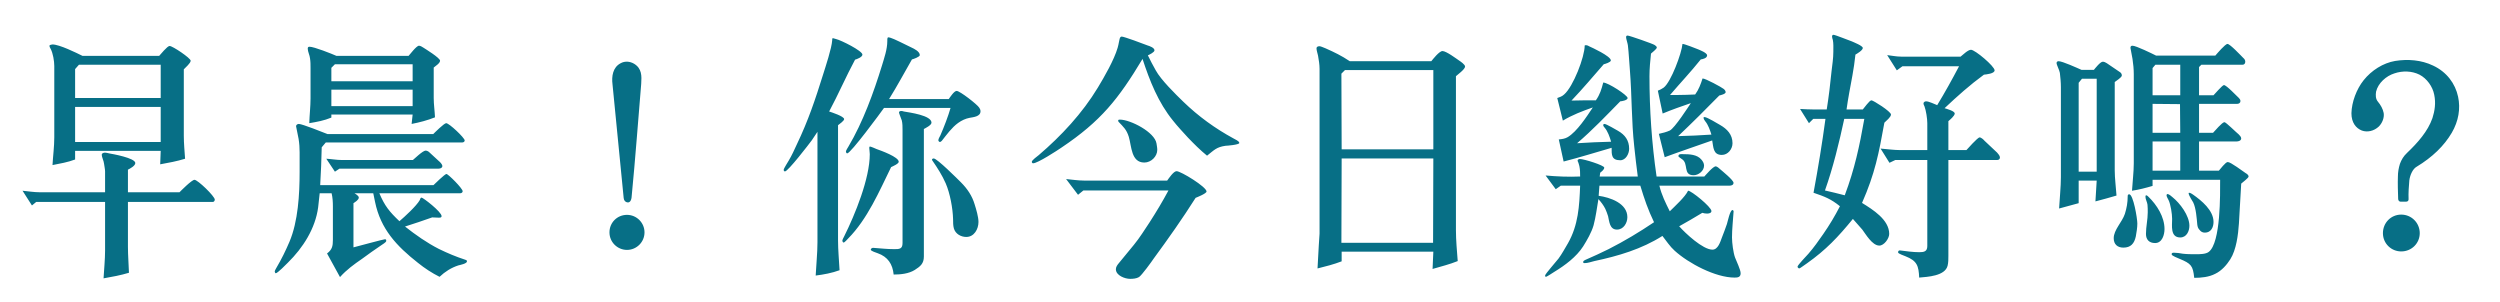 <svg width="315" height="38" viewBox="0 0 315 38" fill="none" xmlns="http://www.w3.org/2000/svg">
<g filter="url(#filter0_d_272_1)">
<path d="M17.24 20.224H8.984C8.28 20.224 7.512 20.096 6.84 20.032L8.024 21.888L8.568 21.44H17.24V27.552C17.24 28.704 17.112 29.92 17.048 31.072C18.136 30.88 19.192 30.688 20.248 30.368C20.216 29.28 20.12 28.192 20.12 27.104V21.44H30.84C30.968 21.44 31.064 21.28 31.064 21.152C31.064 20.736 28.92 18.656 28.504 18.656C28.152 18.656 26.712 20.128 26.616 20.224H20.12V17.376C20.376 17.248 21.048 16.896 21.048 16.544C21.048 15.904 18.136 15.392 17.752 15.328C17.592 15.296 17.4 15.232 17.24 15.232C17.08 15.232 16.824 15.296 16.824 15.488C16.824 15.84 17.08 16.256 17.112 16.64C17.144 16.928 17.24 17.312 17.24 17.6V20.224ZM14.392 3.04C13.624 2.656 11.48 1.6 10.616 1.6C10.52 1.6 10.232 1.664 10.232 1.76C10.232 1.92 10.328 2.048 10.392 2.176C10.68 2.72 10.84 3.712 10.84 4.32V13.312C10.84 14.464 10.68 15.648 10.616 16.8C11.576 16.608 12.536 16.448 13.464 16.096V15.008H24.248L24.184 16.704C25.24 16.512 26.296 16.32 27.32 16C27.256 15.04 27.16 14.048 27.16 13.12V4.736C27.352 4.512 28.024 3.968 28.024 3.648C28.024 3.328 25.752 1.792 25.368 1.792C25.08 1.792 24.184 2.912 24.056 3.04H14.392ZM24.248 13.888H13.464V9.472H24.248V13.888ZM13.464 8.352V4.704L13.944 4.16H24.248V8.352H13.464ZM45.272 12.896C44.792 12.704 42.072 11.616 41.656 11.616C41.464 11.616 41.304 11.744 41.304 11.904C41.304 11.968 41.592 13.28 41.624 13.504C41.72 14.08 41.752 14.656 41.752 15.2V17.664C41.752 20.48 41.56 23.904 40.472 26.464C39.992 27.584 39.48 28.64 38.872 29.664C38.808 29.792 38.616 30.08 38.616 30.208C38.616 30.272 38.68 30.432 38.744 30.432C38.968 30.432 40.088 29.28 40.28 29.088C42.168 27.232 43.736 24.8 44.088 22.112C44.152 21.536 44.216 20.96 44.28 20.352H45.784C45.912 20.896 45.944 21.44 45.944 21.984V26.24C45.944 27.008 45.848 27.456 45.208 27.936L46.84 30.912C47.672 29.984 48.6 29.312 49.624 28.608C50.424 28.032 51.192 27.456 52.024 26.912C52.152 26.816 52.664 26.528 52.664 26.368C52.664 26.24 52.664 26.144 52.504 26.144C52.344 26.144 48.92 27.072 48.536 27.168V21.6C48.728 21.472 49.208 21.184 49.208 20.896C49.208 20.672 48.824 20.448 48.664 20.352H51.032L51.256 21.44C51.96 24.864 53.976 27.008 56.664 29.12C57.496 29.792 58.424 30.4 59.384 30.88C60.056 30.24 60.856 29.728 61.752 29.44C62.008 29.376 62.84 29.216 62.84 28.928C62.84 28.832 62.776 28.768 62.648 28.736C61.464 28.352 60.408 27.904 59.288 27.36C57.784 26.592 56.376 25.6 55.032 24.544C56.184 24.192 57.336 23.776 58.456 23.392C58.712 23.392 58.968 23.424 59.224 23.424C59.352 23.424 59.64 23.456 59.64 23.232C59.64 22.688 57.304 20.896 57.112 20.896C56.984 20.896 56.92 21.12 56.888 21.216C56.472 21.952 55 23.296 54.328 23.872C53.08 22.688 52.472 21.952 51.8 20.352H61.976C62.136 20.352 62.296 20.256 62.296 20.096C62.296 19.744 60.472 17.92 60.248 17.92C60.056 17.92 58.712 19.232 58.616 19.328H44.344C44.44 17.728 44.504 16.128 44.536 14.56L45.048 13.952H62.232C62.392 13.952 62.552 13.856 62.552 13.696C62.552 13.376 60.6 11.52 60.216 11.52C59.96 11.52 58.744 12.736 58.584 12.896H45.272ZM56.024 16.16H47.032C46.424 16.16 45.72 16.032 45.112 16L46.2 17.632L46.776 17.248H59.288C59.48 17.248 59.736 17.152 59.736 16.928C59.736 16.704 59.448 16.416 59.288 16.288L58.072 15.168C57.976 15.072 57.784 14.976 57.624 14.976C57.272 14.976 56.152 16.064 56.024 16.16ZM42.968 11.52C43.928 11.36 44.824 11.2 45.752 10.816V10.432H55.992L55.864 11.616C56.856 11.424 57.848 11.168 58.808 10.784C58.776 9.984 58.648 9.152 58.648 8.352V4.512C58.872 4.32 59.448 3.968 59.448 3.648C59.448 3.296 57.56 2.144 57.368 2.016C57.208 1.92 56.984 1.76 56.792 1.76C56.472 1.76 55.64 2.88 55.48 3.04H46.392C45.816 2.784 43.576 1.888 43 1.888C42.808 1.888 42.776 1.984 42.776 2.144C42.776 2.496 43.032 2.976 43.064 3.36C43.128 3.776 43.128 4.16 43.128 4.576V8.384C43.128 9.408 43 10.496 42.968 11.52ZM45.752 9.376V7.296H55.992V9.376H45.752ZM45.752 6.24V4.544L46.2 4.096H55.992V6.24H45.752ZM84.792 6.56C84.856 5.568 84.888 4.64 83.896 4.032C83.352 3.712 82.712 3.68 82.2 3.968C81.208 4.48 81.048 5.632 81.176 6.624C81.56 10.624 82.104 16.192 82.584 20.96C82.616 21.28 82.808 21.472 83.064 21.504C83.288 21.536 83.512 21.376 83.576 20.896C84.056 16 84.44 10.72 84.792 6.56ZM80.792 25.28C80.792 26.528 81.816 27.488 83 27.488C84.216 27.488 85.208 26.496 85.208 25.28C85.208 24.064 84.216 23.072 83 23.072C81.784 23.072 80.792 24.032 80.792 25.28ZM110.296 26.56C110.424 26.56 110.776 26.144 110.872 26.048C113.304 23.584 114.776 20.128 116.28 17.056C116.472 16.96 117.24 16.64 117.24 16.384C117.24 15.776 115 14.976 114.456 14.784C114.328 14.72 113.72 14.464 113.624 14.464C113.528 14.464 113.528 14.56 113.528 14.656C113.528 14.88 113.592 15.104 113.592 15.424C113.592 18.496 111.736 23.04 110.36 25.792C110.296 25.92 110.136 26.208 110.136 26.336C110.136 26.4 110.2 26.56 110.296 26.56ZM118.904 3.488C119.064 3.456 119.896 3.168 119.896 2.944C119.896 2.496 119.192 2.144 118.84 1.984L117.4 1.28C117.144 1.152 116.216 0.704 115.928 0.704C115.768 0.704 115.8 1.088 115.8 1.184C115.8 2.208 115.416 3.296 115.128 4.256C114.072 7.68 112.728 11.392 110.904 14.464C110.84 14.592 110.584 14.944 110.584 15.104C110.584 15.168 110.648 15.328 110.744 15.328C111.192 15.328 115 10.144 115.384 9.6H123.768C123.48 10.624 122.936 12.032 122.488 13.056C122.424 13.184 122.232 13.504 122.232 13.664C122.232 13.76 122.328 13.888 122.424 13.888C122.52 13.888 122.616 13.792 122.68 13.728C123.288 12.96 123.928 12.064 124.728 11.488C125.176 11.168 125.656 10.944 126.168 10.848C126.68 10.752 127.544 10.688 127.544 10.016C127.544 9.856 127.48 9.696 127.384 9.568C127.16 9.184 124.952 7.456 124.536 7.456C124.216 7.456 123.704 8.256 123.544 8.48H116.024C117.048 6.848 117.944 5.152 118.904 3.488ZM120.408 12.256C120.632 12.128 121.368 11.776 121.368 11.456C121.368 10.528 118.584 10.176 117.88 10.048C117.784 10.016 117.688 9.984 117.56 9.984C117.464 9.984 117.272 10.016 117.272 10.176C117.272 10.272 117.56 10.976 117.624 11.168C117.72 11.552 117.72 12 117.72 12.384V26.624C117.72 27.392 117.304 27.392 116.664 27.392C115.8 27.392 114.936 27.296 114.072 27.232C113.944 27.2 113.72 27.296 113.72 27.456C113.72 27.648 114.456 27.84 114.584 27.904C115.864 28.352 116.472 29.28 116.6 30.592C117.464 30.592 118.488 30.496 119.256 30.016C119.96 29.568 120.408 29.216 120.408 28.32V12.256ZM121.432 16.128C121.432 16.16 121.464 16.224 121.496 16.256C122.136 17.184 122.712 18.08 123.16 19.104C123.704 20.352 124.056 22.272 124.088 23.616C124.088 24 124.088 24.416 124.184 24.768C124.376 25.472 125.08 25.856 125.752 25.856C126.744 25.856 127.288 24.864 127.288 23.968C127.288 23.328 127 22.368 126.808 21.76C126.488 20.672 125.88 19.776 125.08 18.976C124.664 18.56 122.072 15.968 121.656 15.968C121.56 15.968 121.432 16 121.432 16.128ZM111.736 3.52C111.96 3.456 112.664 3.2 112.664 2.88C112.664 2.4 109.944 1.056 109.368 0.928C109.208 0.896 109.08 0.832 108.92 0.8C108.856 0.864 108.856 1.024 108.856 1.088C108.792 2.08 108.024 4.384 107.704 5.408C106.712 8.576 105.848 11.168 104.408 14.176C104.088 14.88 103.768 15.584 103.384 16.224C103.288 16.416 102.744 17.216 102.744 17.408C102.744 17.504 102.808 17.6 102.904 17.6C103.288 17.6 105.944 14.144 106.296 13.664C106.52 13.312 106.776 12.96 107 12.608V26.528C107 27.904 106.84 29.344 106.776 30.72C107.8 30.592 108.824 30.4 109.784 30.048C109.72 28.8 109.592 27.52 109.592 26.272V11.776C109.784 11.616 110.36 11.232 110.36 11.008C110.36 10.656 108.76 10.144 108.472 10.048C109.624 7.904 110.584 5.664 111.736 3.52ZM148.632 2.976C148.824 2.88 149.464 2.592 149.464 2.336C149.464 2.016 148.824 1.792 148.6 1.728C148.12 1.536 145.624 0.608 145.336 0.608C145.048 0.608 145.048 1.12 144.984 1.312C144.952 1.536 144.888 1.76 144.824 2.016C144.376 3.552 143.16 5.664 142.328 7.04C140.376 10.272 137.72 13.12 134.872 15.552C134.712 15.68 134.008 16.192 134.008 16.384C134.008 16.48 134.072 16.576 134.168 16.576C134.744 16.576 137.24 14.944 137.752 14.592C142.712 11.264 144.92 8.48 147.96 3.424C148.856 6.176 149.944 8.928 151.8 11.2C152.376 11.936 153.048 12.64 153.688 13.344C154.456 14.144 155.224 14.912 156.088 15.616C156.984 14.912 157.272 14.528 158.424 14.368C158.584 14.368 160.152 14.24 160.152 14.016C160.152 13.76 159.608 13.568 159.416 13.44C157.112 12.192 155 10.656 153.112 8.832C152.12 7.872 150.264 6.048 149.624 4.864C149.272 4.256 148.952 3.616 148.632 2.976ZM151.064 18.752H140.568C139.832 18.752 139.032 18.624 138.328 18.56L139.832 20.544L140.504 20H151.224C150.488 21.376 149.72 22.656 148.856 24C148.216 24.96 147.608 25.952 146.872 26.848L144.952 29.184C144.792 29.376 144.6 29.632 144.6 29.92C144.6 30.72 145.752 31.136 146.392 31.136C146.744 31.136 147.192 31.104 147.512 30.912C147.864 30.688 149.112 28.96 149.368 28.576C151.224 26.048 152.984 23.552 154.648 20.928C154.808 20.864 156.024 20.384 156.024 20.128C156.024 19.552 152.792 17.568 152.248 17.568C151.864 17.568 151.256 18.496 151.064 18.752ZM148.184 16.48C149.048 16.48 149.816 15.712 149.816 14.88C149.816 14.592 149.752 14.336 149.72 14.08C149.496 12.64 146.424 11.072 145.112 11.072C145.048 11.072 144.888 11.072 144.888 11.168C144.888 11.232 144.92 11.264 144.92 11.328C145.56 12 145.944 12.32 146.232 13.248C146.584 14.432 146.52 16.48 148.184 16.48ZM184.504 29.888C185.592 29.568 186.648 29.312 187.672 28.896C187.576 27.616 187.448 26.272 187.448 25.024V5.6C187.608 5.44 188.6 4.736 188.6 4.384C188.6 4.128 188.024 3.744 187.832 3.616C187.544 3.424 186.232 2.432 185.752 2.432C185.336 2.432 184.504 3.52 184.344 3.712H174.072C173.016 3.008 172.152 2.592 171 2.08C170.808 2.016 170.424 1.824 170.264 1.824C170.072 1.824 169.88 1.888 169.88 2.08C169.88 2.368 170.008 2.688 170.072 3.008C170.168 3.552 170.264 4.128 170.264 4.672V25.44L170.168 26.912L170.008 29.824C171.032 29.568 172.056 29.312 173.048 28.928V27.712H184.6L184.504 29.888ZM173.016 26.592L173.048 15.968H184.6L184.568 26.592H173.016ZM173.048 14.816L173.016 5.28L173.464 4.832H184.6V14.816H173.048ZM203.096 19.392C203 21.952 202.872 24.352 201.56 26.656C201.176 27.296 200.824 27.968 200.376 28.576C200.088 28.96 198.68 30.528 198.68 30.72C198.68 30.784 198.712 30.88 198.776 30.88C198.904 30.88 199.704 30.336 199.864 30.24C201.176 29.44 202.616 28.384 203.48 27.04C203.96 26.272 204.536 25.28 204.792 24.384C205.08 23.296 205.208 22.208 205.4 21.088C205.72 21.44 206.04 21.856 206.264 22.304C206.392 22.592 206.52 22.912 206.616 23.232C206.776 23.904 206.808 24.928 207.736 24.928C208.568 24.928 209.048 24.096 209.048 23.36C209.048 21.6 206.84 20.864 205.432 20.672L205.528 19.392H210.68C211.192 21.088 211.64 22.4 212.408 24C210.552 25.248 208.696 26.368 206.68 27.392C205.72 27.872 204.728 28.32 203.704 28.768C203.64 28.8 203.48 28.896 203.48 28.992C203.48 29.12 203.512 29.152 203.672 29.152C204.056 29.152 204.504 28.992 204.888 28.896C207.896 28.256 210.84 27.392 213.464 25.728C213.944 26.336 214.424 27.072 215 27.584C216.76 29.184 220.152 30.976 222.552 30.976C222.936 30.976 223.32 30.944 223.32 30.432C223.32 29.984 222.808 28.96 222.616 28.448C222.392 27.84 222.232 26.592 222.232 25.92C222.232 24.864 222.36 23.776 222.424 22.752C222.456 22.656 222.424 22.464 222.296 22.464C221.976 22.464 221.688 23.936 221.592 24.224C221.4 24.8 221.176 25.376 220.952 25.952C220.76 26.464 220.472 27.456 219.768 27.456C218.552 27.456 216.344 25.376 215.576 24.512C216.568 23.968 217.528 23.392 218.488 22.816C218.68 22.88 218.904 22.912 219.096 22.912C219.32 22.912 219.64 22.848 219.64 22.592C219.64 22.08 217.08 20 216.696 20.032C216.344 20.8 215.032 21.984 214.392 22.624C213.848 21.536 213.368 20.576 213.08 19.392H221.944C222.168 19.392 222.424 19.296 222.424 19.04C222.424 18.688 221.016 17.568 220.728 17.312C220.632 17.216 220.344 16.96 220.184 16.96C219.832 16.96 218.936 18.048 218.744 18.24H212.728C212.12 14.048 211.832 9.824 211.832 5.6C211.832 4.64 211.928 3.68 212.024 2.752C212.152 2.624 212.76 2.176 212.76 1.984C212.76 1.856 212.568 1.728 212.472 1.664C212.312 1.536 209.304 0.48 209.08 0.48C208.92 0.48 208.888 0.576 208.888 0.704C208.888 0.896 209.08 1.44 209.112 1.696C209.24 2.752 209.272 3.808 209.368 4.864C209.624 8.064 209.56 11.264 209.912 14.432C210.04 15.712 210.2 16.992 210.36 18.24H205.56L205.624 17.76C205.784 17.632 206.136 17.376 206.136 17.12C206.136 16.832 203.576 16.032 203.064 16.032C202.968 16.032 202.776 16.096 202.776 16.224C202.776 16.256 202.808 16.32 202.808 16.352C202.904 16.512 202.936 16.736 203 16.928C203.096 17.408 203.096 17.76 203.096 18.24C201.656 18.304 200.184 18.24 198.744 18.112L200.024 19.84L200.664 19.392H203.096ZM200.216 8.352L200.92 11.2C202.072 10.496 203.416 9.984 204.696 9.536C203.928 10.688 202.712 12.576 201.528 13.28C201.208 13.472 200.792 13.536 200.408 13.568L201.016 16.352C203.032 15.84 205.048 15.2 207.064 14.624C207.064 15.488 207.032 16.192 208.152 16.192C208.856 16.192 209.272 15.36 209.272 14.752C209.272 13.696 208.76 12.992 207.864 12.48C207.64 12.352 206.392 11.616 206.168 11.616C206.104 11.616 206.008 11.648 206.008 11.744C206.008 11.904 206.072 11.936 206.168 12.064C206.584 12.544 206.808 13.216 207 13.856C205.56 13.888 204.152 13.952 202.712 14.048C204.632 12.416 206.392 10.56 208.152 8.768C208.312 8.768 209.08 8.64 209.08 8.352C209.08 8 206.616 6.4 206.008 6.4C205.784 7.264 205.592 7.904 205.08 8.64C204.056 8.64 203.032 8.64 202.008 8.672C203.416 7.2 204.728 5.632 206.072 4.096C206.232 4.064 206.968 3.84 206.968 3.616C206.968 3.072 204.504 1.952 204.28 1.856C204.152 1.792 204.024 1.696 203.832 1.696C203.8 1.696 203.736 1.696 203.672 1.728C203.672 3.168 202.232 6.912 201.08 7.904C200.856 8.128 200.504 8.256 200.216 8.352ZM218.296 3.488C218.552 3.456 219.096 3.328 219.096 2.976C219.096 2.656 218.168 2.304 217.944 2.208C217.784 2.144 216.184 1.504 215.992 1.536C215.896 2.688 214.552 6.336 213.624 7.04C213.4 7.2 213.144 7.328 212.888 7.424L213.496 10.304C214.648 9.824 215.832 9.408 217.048 8.992C216.792 9.376 215 12.16 214.392 12.448C213.976 12.64 213.464 12.768 213.016 12.864L213.752 15.808C215.736 15.072 217.752 14.4 219.736 13.696C219.896 14.528 219.832 15.52 220.952 15.52C221.72 15.52 222.296 14.784 222.296 14.048C222.296 12.96 221.624 12.256 220.728 11.744C220.44 11.584 219.096 10.752 218.776 10.752C218.744 10.752 218.648 10.752 218.648 10.816C218.648 11.008 218.776 11.168 218.872 11.296C219.224 11.712 219.48 12.448 219.64 12.96C218.232 13.056 216.824 13.12 215.448 13.152C217.208 11.488 218.936 9.76 220.632 8.032C220.792 8 221.432 7.84 221.432 7.616C221.432 7.456 221.304 7.296 221.176 7.2C220.952 7.008 218.84 5.856 218.52 5.888C218.296 6.592 218.04 7.296 217.592 7.904C216.856 7.936 216.12 7.968 215.384 7.968H214.424C215.704 6.464 217.048 5.056 218.296 3.488ZM218.712 16.864C218.712 16.576 218.552 16.32 218.392 16.128C217.848 15.456 216.856 15.424 216.056 15.424C215.864 15.424 215.48 15.36 215.48 15.68C215.48 15.776 215.832 15.968 215.896 16.032C216.824 16.576 215.992 18.08 217.4 18.08C218.008 18.08 218.712 17.536 218.712 16.864ZM246.84 14.912H243.448C242.648 14.912 241.752 14.784 240.952 14.72L242.072 16.512L242.808 16.16H246.84V27.008C246.84 27.712 246.392 27.776 245.816 27.776C245.016 27.776 244.184 27.648 243.384 27.552C243.224 27.552 243.16 27.648 243.16 27.808C243.16 27.968 243.96 28.224 244.088 28.288C245.56 28.864 245.752 29.504 245.816 30.976C246.872 30.88 249.08 30.784 249.4 29.472C249.496 29.088 249.496 28.64 249.496 28.224V16.16H255.64C255.832 16.16 255.992 16.064 255.992 15.84C255.992 15.616 255.768 15.392 255.64 15.232L254.04 13.728C253.944 13.6 253.624 13.312 253.432 13.312C253.176 13.312 251.864 14.816 251.768 14.912H249.496V11.264C249.688 11.104 250.296 10.592 250.296 10.304C250.296 9.984 249.304 9.728 249.016 9.632C250.648 8.096 252.184 6.72 253.976 5.408C254.264 5.376 255.32 5.28 255.32 4.864C255.32 4.352 252.856 2.272 252.344 2.272C251.96 2.272 251.32 2.912 251.032 3.136H243.544C242.968 3.136 242.328 3.008 241.784 2.944L243 4.864L243.704 4.352H250.84C249.944 6.048 249.08 7.616 248.088 9.248C247.736 9.12 247.064 8.768 246.68 8.768C246.552 8.768 246.36 8.864 246.36 9.024C246.36 9.152 246.424 9.28 246.488 9.408C246.68 9.92 246.84 10.944 246.84 11.52V14.912ZM234.168 9.792H232.504C231.96 9.792 231.384 9.76 230.808 9.728L231.928 11.52L232.472 10.976H234.008C233.592 14.08 233.08 17.184 232.504 20.288C233.912 20.768 234.68 21.056 235.832 21.984C235.192 23.232 234.52 24.352 233.72 25.504C233.144 26.336 232.536 27.2 231.864 27.968C231.704 28.16 230.488 29.408 230.488 29.6C230.488 29.696 230.616 29.824 230.712 29.824C230.808 29.824 231.544 29.248 231.672 29.184C234.072 27.488 235.608 25.856 237.464 23.584C237.848 24.032 238.264 24.48 238.648 24.928C239.064 25.472 239.896 26.944 240.792 26.944C241.4 26.944 242.04 26.048 242.04 25.472C242.04 23.68 239.96 22.4 238.616 21.568C240.248 17.856 240.728 15.36 241.432 11.456C241.656 11.232 242.264 10.752 242.264 10.432C242.264 10.048 240.024 8.64 239.8 8.64C239.544 8.64 238.872 9.632 238.712 9.792H236.664C236.856 8.384 237.144 6.944 237.4 5.536C237.56 4.672 237.688 3.776 237.784 2.88C238.008 2.752 238.712 2.336 238.712 2.048C238.712 1.76 237.528 1.312 237.336 1.216C237.016 1.12 235.256 0.384 235 0.384C234.872 0.384 234.84 0.512 234.84 0.64C234.84 0.736 234.904 0.928 234.936 1.024C235.032 1.472 235 2.016 235 2.528C235 3.328 234.872 4.16 234.776 4.96C234.616 6.592 234.424 8.192 234.168 9.792ZM236.44 20.608C235.608 20.384 234.776 20.192 233.944 20C234.968 17.12 235.736 13.952 236.376 10.976H238.904C238.296 14.432 237.688 17.28 236.44 20.608ZM273.304 24.16C273.304 23.52 272.792 20.48 272.28 20.48C272.088 20.48 272.088 20.64 272.088 20.768C272.088 21.504 271.96 22.24 271.736 22.944C271.384 24 270.328 24.96 270.328 26.016C270.328 26.784 270.808 27.2 271.544 27.2C272.472 27.2 272.92 26.688 273.112 25.792C273.208 25.248 273.304 24.704 273.304 24.16ZM281.08 8V4.448L281.368 4.16H286.552C286.776 4.16 286.904 4 286.904 3.776C286.904 3.584 286.808 3.424 286.648 3.296C286.36 3.008 284.984 1.536 284.664 1.536C284.376 1.536 283.352 2.752 283.128 3.008H275.672C275.16 2.752 273.144 1.76 272.696 1.76C272.472 1.76 272.44 1.888 272.44 2.048C272.44 2.176 272.664 3.136 272.696 3.424C272.792 4.064 272.856 4.704 272.856 5.344V16.576C272.856 17.696 272.696 18.912 272.632 20.032C273.496 19.904 274.36 19.68 275.224 19.424V18.656H283.736C283.736 20.416 283.832 26.592 282.296 27.744C281.912 28.032 281.176 28.032 280.696 28.032C280.152 28.032 279.576 28.032 279.032 27.968C278.68 27.904 278.264 27.84 277.912 27.84C277.752 27.84 277.624 27.872 277.624 28.032C277.624 28.256 278.456 28.512 278.616 28.608C280.088 29.216 280.312 29.472 280.472 31.008C281.368 31.008 282.328 30.912 283.128 30.496C283.928 30.112 284.568 29.376 285.016 28.672C285.784 27.456 286.008 25.568 286.104 24.16C286.2 22.464 286.296 20.8 286.392 19.136C286.552 18.976 287.32 18.432 287.32 18.24C287.32 18.048 287.096 17.888 286.968 17.824C286.616 17.6 285.08 16.416 284.696 16.416C284.408 16.416 283.736 17.344 283.576 17.504H281.08V13.824H285.816C286.04 13.824 286.392 13.728 286.392 13.44C286.392 13.248 286.2 13.056 286.072 12.928C285.816 12.736 284.472 11.392 284.28 11.392C283.992 11.392 283.064 12.512 282.84 12.736H281.08V9.088H285.88C286.104 9.088 286.296 8.96 286.296 8.736C286.296 8.576 286.2 8.448 286.104 8.352C285.816 8.096 284.536 6.72 284.216 6.72C284.024 6.72 283.064 7.84 282.904 8H281.08ZM278.712 13.824V17.504H275.224V13.824H278.712ZM275.224 12.736V9.088L278.68 9.12L278.712 12.736H275.224ZM275.224 8V4.576L275.576 4.16H278.712V8H275.224ZM276.728 24.864C276.728 23.328 275.768 21.824 274.712 20.8C274.648 20.736 274.52 20.608 274.424 20.608C274.328 20.608 274.328 20.736 274.328 20.8C274.328 21.12 274.552 21.472 274.584 21.792C274.616 22.112 274.616 22.432 274.616 22.752C274.616 23.68 274.392 24.544 274.392 25.472C274.392 26.208 274.808 26.624 275.544 26.624C276.44 26.624 276.728 25.568 276.728 24.864ZM279.864 24.448C279.864 23.168 278.68 21.6 277.72 20.832C277.624 20.736 277.272 20.448 277.112 20.448C277.016 20.448 276.984 20.544 276.984 20.608C276.984 20.768 277.176 21.088 277.24 21.216C277.496 21.728 277.688 22.944 277.688 23.584C277.688 24.416 277.432 25.92 278.712 25.92C279.512 25.92 279.864 25.12 279.864 24.448ZM282.904 23.968C282.904 22.496 281.4 21.28 280.312 20.512C280.184 20.416 279.96 20.288 279.832 20.288C279.768 20.288 279.768 20.352 279.768 20.416C279.768 20.544 280.28 21.44 280.344 21.504C280.696 22.208 280.792 23.552 280.856 24.288C280.888 24.544 280.952 24.768 281.112 24.928C281.304 25.184 281.496 25.312 281.816 25.312C282.584 25.312 282.904 24.64 282.904 23.968ZM265.912 18.752H268.184L268.024 21.376C268.92 21.152 269.784 20.896 270.68 20.64C270.616 19.616 270.456 18.496 270.456 17.472V6.336C270.648 6.176 271.352 5.76 271.352 5.504C271.352 5.376 271.288 5.216 271.16 5.12L269.464 3.968C269.304 3.872 269.144 3.776 268.952 3.776C268.632 3.776 267.992 4.608 267.832 4.8H266.264C265.752 4.576 263.864 3.712 263.384 3.712C263.256 3.712 263.128 3.776 263.128 3.936C263.128 4.192 263.48 4.8 263.544 5.184C263.608 5.76 263.672 6.368 263.672 6.976V18.336C263.672 19.52 263.512 21.056 263.448 22.272C264.28 22.048 265.08 21.824 265.912 21.6V18.752ZM265.912 17.632V6.432L266.328 5.92H268.184V17.632H265.912ZM304.248 25.376C304.248 26.688 305.304 27.68 306.552 27.68C307.864 27.68 308.888 26.656 308.888 25.376C308.888 24.096 307.864 23.04 306.552 23.04C305.272 23.04 304.248 24.064 304.248 25.376ZM313.72 8.192C313.368 6.528 312.28 5.056 310.552 4.256C309.08 3.552 307.384 3.424 305.784 3.68C304.28 3.936 302.808 4.864 301.816 6.112C300.92 7.232 300.312 8.864 300.28 10.272C300.28 11.456 300.856 12.16 301.592 12.448C302.296 12.704 303.128 12.512 303.736 11.936C304.152 11.52 304.44 10.848 304.344 10.24C304.248 9.728 303.96 9.216 303.608 8.8C303.32 8.448 303.32 8 303.384 7.552C303.64 6.464 304.664 5.568 305.688 5.248C306.712 4.896 307.896 4.928 308.856 5.408C309.784 5.888 310.52 6.912 310.712 7.936C310.936 8.992 310.776 9.984 310.488 10.88C309.912 12.544 308.632 13.984 307.288 15.264C306.84 15.68 306.584 16.128 306.392 16.64C306.232 17.152 306.136 17.696 306.136 18.24C306.104 19.104 306.136 20.128 306.168 21.056C306.168 21.248 306.296 21.408 306.456 21.408H307.192C307.384 21.408 307.512 21.248 307.48 21.056C307.448 20.352 307.512 19.424 307.576 18.72C307.672 18.016 308.024 17.28 308.472 17.024C310.488 15.808 311.96 14.368 312.92 12.736C313.784 11.264 314.04 9.664 313.72 8.192Z" fill="#076F86"/>
</g>
<defs>
<filter id="filter0_d_272_1" x="0.84" y="0.384" width="313.2" height="36.752" filterUnits="userSpaceOnUse" color-interpolation-filters="sRGB">
<feFlood flood-opacity="0" result="BackgroundImageFix"/>
<feColorMatrix in="SourceAlpha" type="matrix" values="0 0 0 0 0 0 0 0 0 0 0 0 0 0 0 0 0 0 127 0" result="hardAlpha"/>
<feOffset dx="-4" dy="4"/>
<feGaussianBlur stdDeviation="1"/>
<feColorMatrix type="matrix" values="0 0 0 0 1 0 0 0 0 0.733 0 0 0 0 0.046 0 0 0 0.3 0"/>
<feBlend mode="normal" in2="BackgroundImageFix" result="effect1_dropShadow_272_1"/>
<feBlend mode="normal" in="SourceGraphic" in2="effect1_dropShadow_272_1" result="shape"/>
</filter>
</defs>
</svg>
